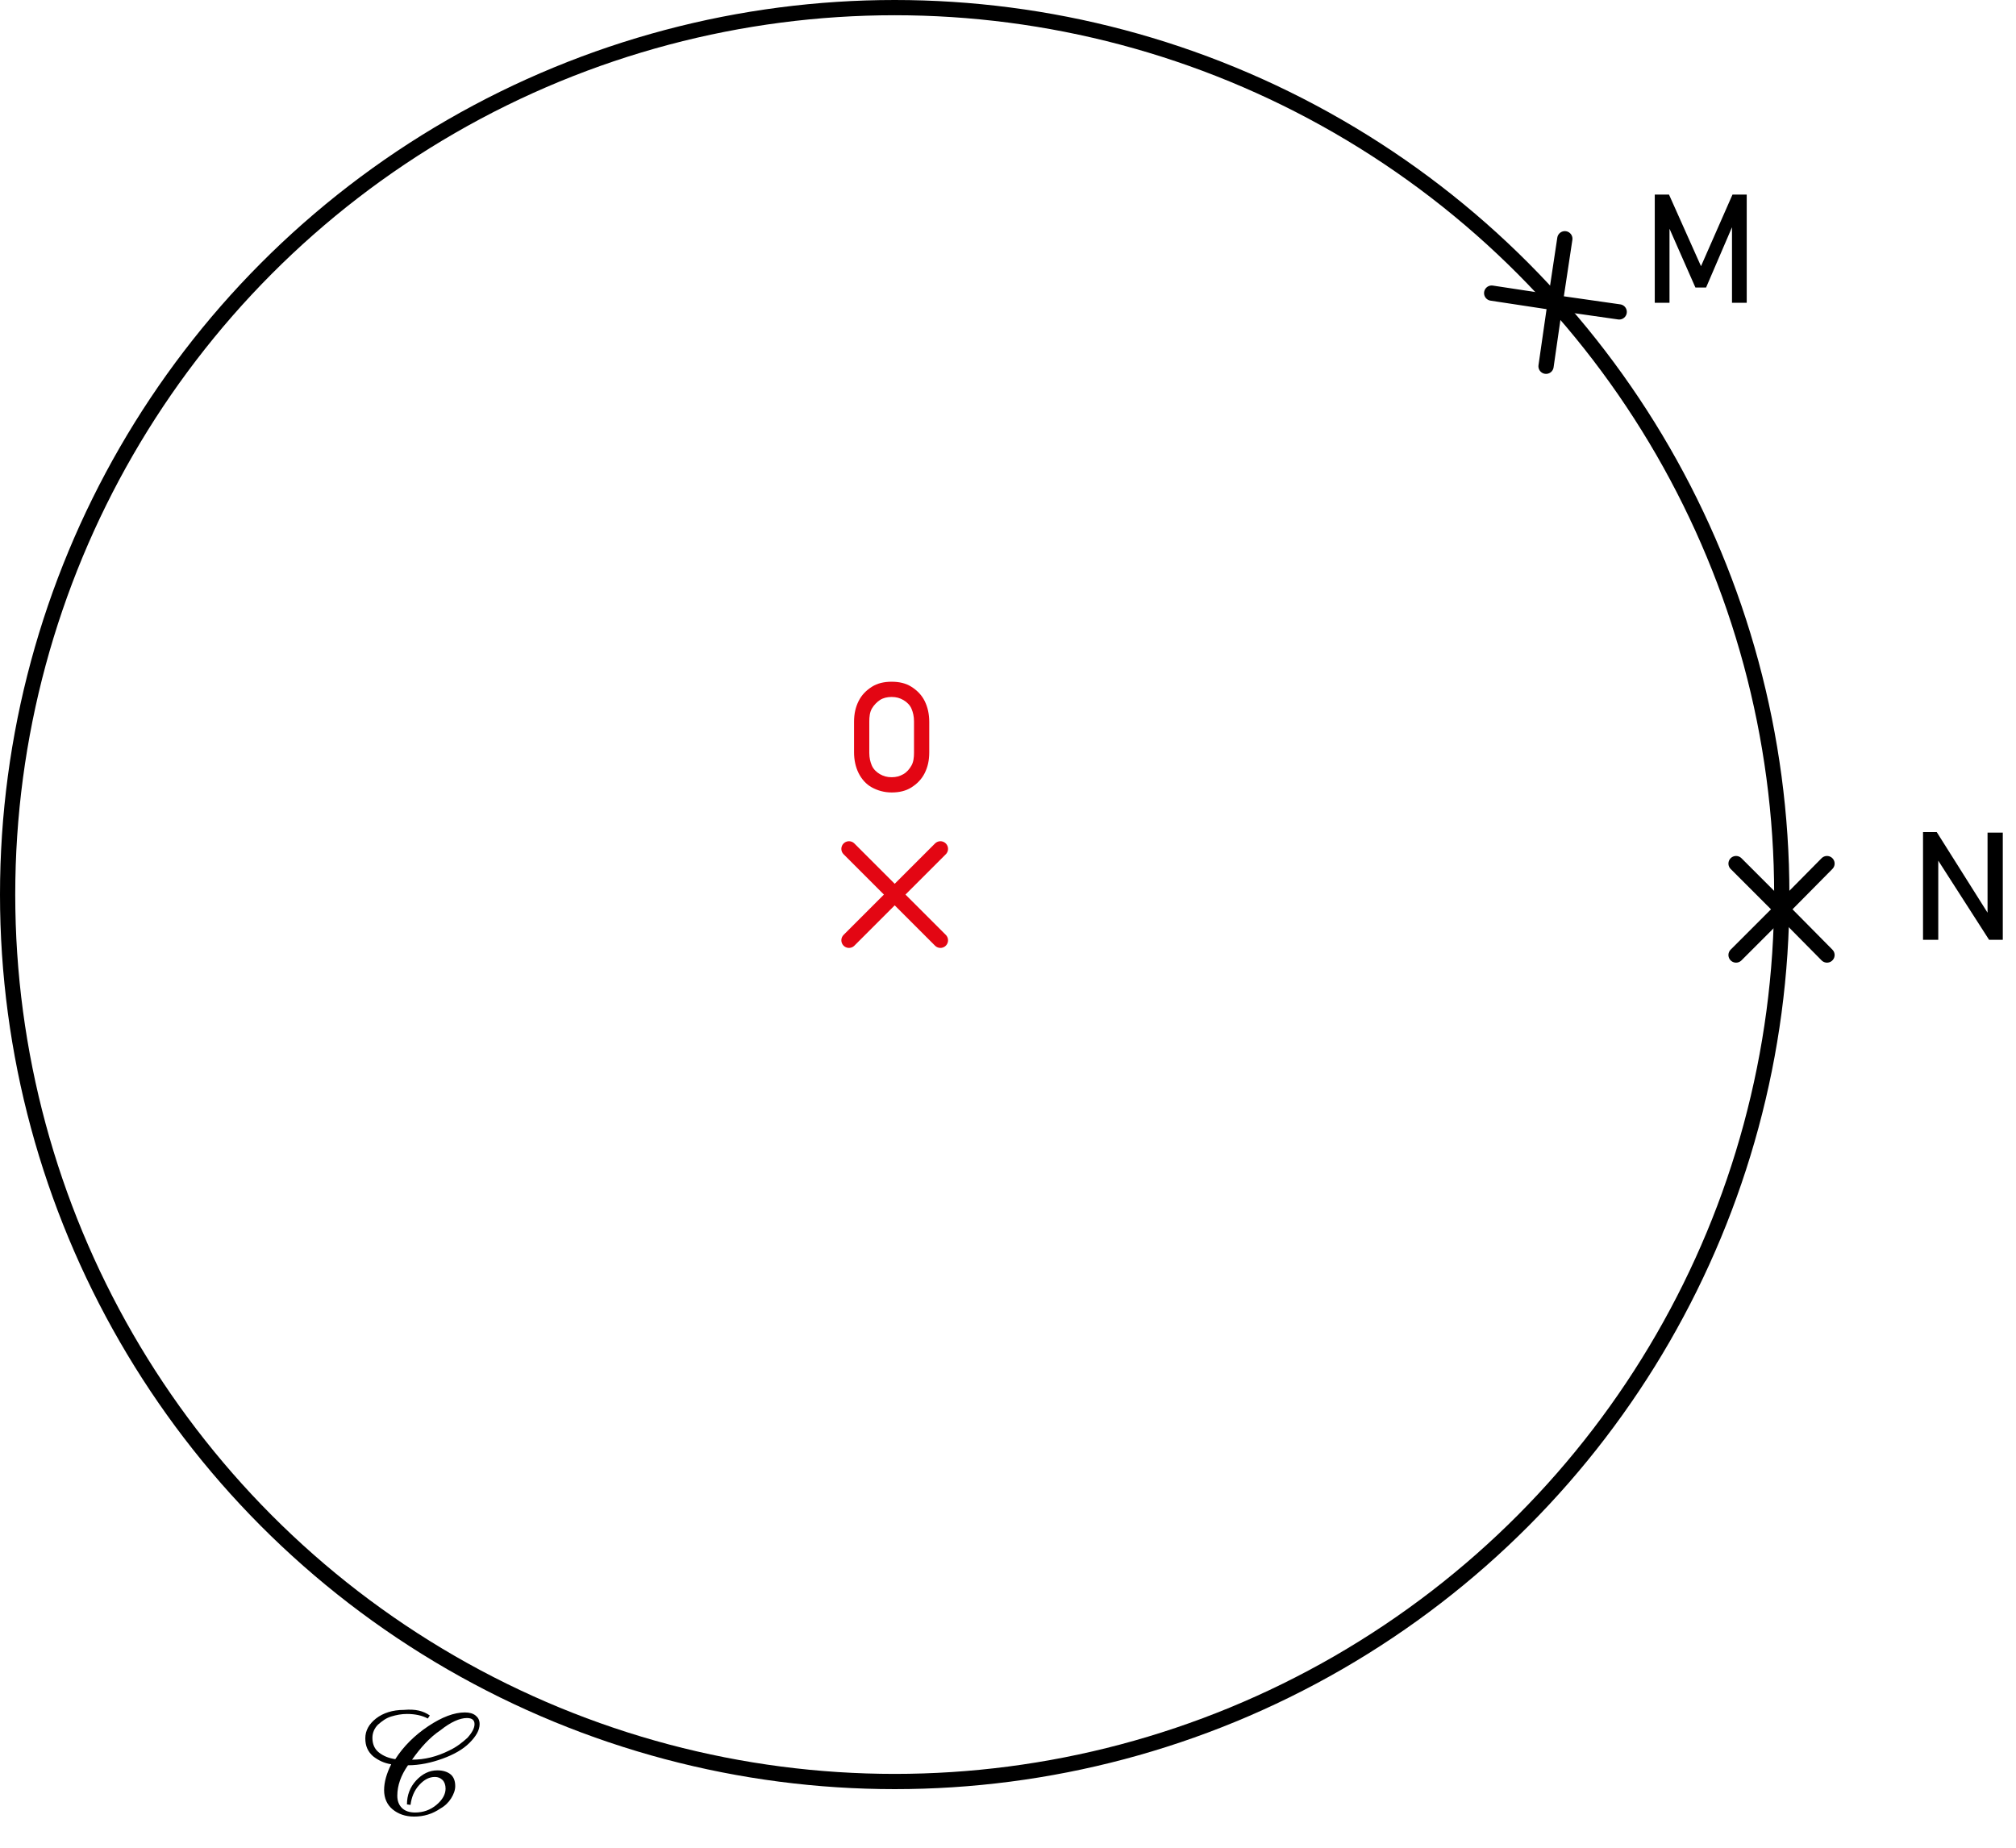 <?xml version="1.0" encoding="utf-8"?>
<!-- Generator: Adobe Illustrator 28.0.0, SVG Export Plug-In . SVG Version: 6.00 Build 0)  -->
<svg version="1.1" id="Calque_1" xmlns="http://www.w3.org/2000/svg" xmlns:xlink="http://www.w3.org/1999/xlink" x="0px" y="0px"
	 viewBox="0 0 396.8 363.8" style="enable-background:new 0 0 396.8 363.8;" xml:space="preserve">
<style type="text/css">
	.st0{fill:none;stroke:#000000;stroke-width:3;stroke-miterlimit:10;}
	.st1{fill:none;stroke:#E30613;stroke-width:3;stroke-linecap:round;stroke-linejoin:round;stroke-miterlimit:10;}
	.st2{fill:#E30613;}
	.st3{enable-background:new    ;}
	.st4{fill:none;stroke:#000000;stroke-width:3;stroke-linecap:round;stroke-linejoin:round;stroke-miterlimit:10;}
</style>
<circle class="st0" cx="176.1" cy="176.1" r="174.6"/>
<polygon class="st1" points="176.1,176.1 185.1,167.1 176.1,176.1 185.1,185.1 176.1,176.1 167.1,185.1 176.1,176.1 167.1,167.1 "/>
<g>
	<g>
		<path class="st2" d="M171.6,155c-1.1-0.6-2-1.6-2.6-2.8s-0.9-2.6-0.9-4.1v-6c0-1.6,0.3-2.9,0.9-4.1s1.5-2.1,2.6-2.8s2.4-1,3.9-1
			s2.8,0.3,3.9,1s2,1.6,2.6,2.8s0.9,2.6,0.9,4.1v6c0,1.6-0.3,2.9-0.9,4.1s-1.5,2.1-2.6,2.8s-2.4,1-3.9,1S172.7,155.6,171.6,155z
			 M177.8,152.4c0.7-0.4,1.2-1,1.6-1.7s0.5-1.6,0.5-2.5V142c0-1-0.2-1.8-0.5-2.5s-0.9-1.3-1.6-1.7s-1.4-0.6-2.3-0.6
			s-1.7,0.2-2.3,0.6s-1.2,1-1.6,1.7s-0.5,1.6-0.5,2.5v6.2c0,1,0.2,1.8,0.5,2.5s0.9,1.3,1.6,1.7s1.4,0.6,2.3,0.6
			S177.1,152.8,177.8,152.4z"/>
	</g>
</g>
<g class="st3">
	<path d="M84.6,337.7l-0.4,0.6c-1.1-0.6-2.5-0.9-4.1-0.9c-1.1,0-2.1,0.2-3.1,0.5c-1,0.3-1.8,0.9-2.6,1.6c-0.7,0.7-1.1,1.6-1.1,2.6
		c0,1.2,0.4,2.2,1.3,2.9c0.9,0.7,1.9,1.1,3.2,1.3c1.6-2.5,3.8-4.7,6.5-6.5c2.7-1.8,5.1-2.7,7.2-2.7c0.9,0,1.6,0.2,2.1,0.6
		c0.5,0.4,0.8,0.9,0.8,1.7c0,1.2-0.7,2.4-2,3.7c-1.3,1.3-3.1,2.3-5.3,3.1c-2.2,0.8-4.5,1.3-6.8,1.3c-1.4,2-2.1,4-2.1,6
		c0,1,0.3,1.8,0.9,2.4c0.6,0.6,1.5,0.9,2.6,0.9c1.6,0,3-0.5,4.2-1.5c1.2-1,1.8-2.1,1.8-3.2c0-0.7-0.2-1.3-0.6-1.7
		c-0.4-0.4-0.9-0.6-1.5-0.6c-1.1,0-2.1,0.5-3.1,1.6c-1,1.1-1.5,2.4-1.7,3.9l-0.7-0.1c0-1.8,0.6-3.4,1.8-4.7c1.2-1.3,2.6-2,4.2-2
		c1.1,0,2,0.3,2.6,0.8c0.6,0.5,0.9,1.3,0.9,2.3c0,0.8-0.3,1.6-0.8,2.4c-0.5,0.8-1.2,1.5-2.1,2c-1.6,1.1-3.3,1.6-5.2,1.6
		c-1.7,0-3.1-0.5-4.2-1.4c-1.1-0.9-1.7-2.2-1.7-3.8c0-1.6,0.5-3.3,1.4-5.1c-1.4-0.2-2.6-0.8-3.6-1.6c-1-0.9-1.5-2-1.5-3.5
		c0-1.5,0.7-2.8,2.1-3.9c1.4-1.1,3.3-1.7,5.5-1.7C81.8,336.4,83.3,336.8,84.6,337.7z M81.1,346.4L81.1,346.4c2.5,0,4.9-0.6,7.3-1.8
		c1.5-0.7,2.6-1.6,3.6-2.5c0.9-1,1.4-1.9,1.4-2.7c0-0.8-0.5-1.2-1.5-1.2c-1.4,0-3.2,0.8-5.2,2.4C84.6,342,82.8,344,81.1,346.4z"/>
</g>
<polygon class="st4" points="306.1,59.6 308,47 306.1,59.6 318.7,61.4 306.1,59.6 304.3,72.1 306.1,59.6 293.6,57.7 "/>
<polygon class="st4" points="350.7,179 359.6,170 350.7,179 359.6,188 350.7,179 341.7,188 350.7,179 341.7,170 "/>
<g>
	<g>
		<path d="M341,38.3h2.8v21.3h-2.9v-16l0.1,0.9l-5.2,12.1h-2.1l-5.2-11.8l0.1-1.2v16h-2.9V38.3h2.8l6.3,14.1L341,38.3z"/>
	</g>
</g>
<g>
	<g>
		<path d="M378.5,163.8h2.7l10.4,16.5l-0.4,0.4v-16.8h3V185h-2.7l-10.4-16.2l0.4-0.4V185h-3V163.8z"/>
	</g>
</g>
</svg>

